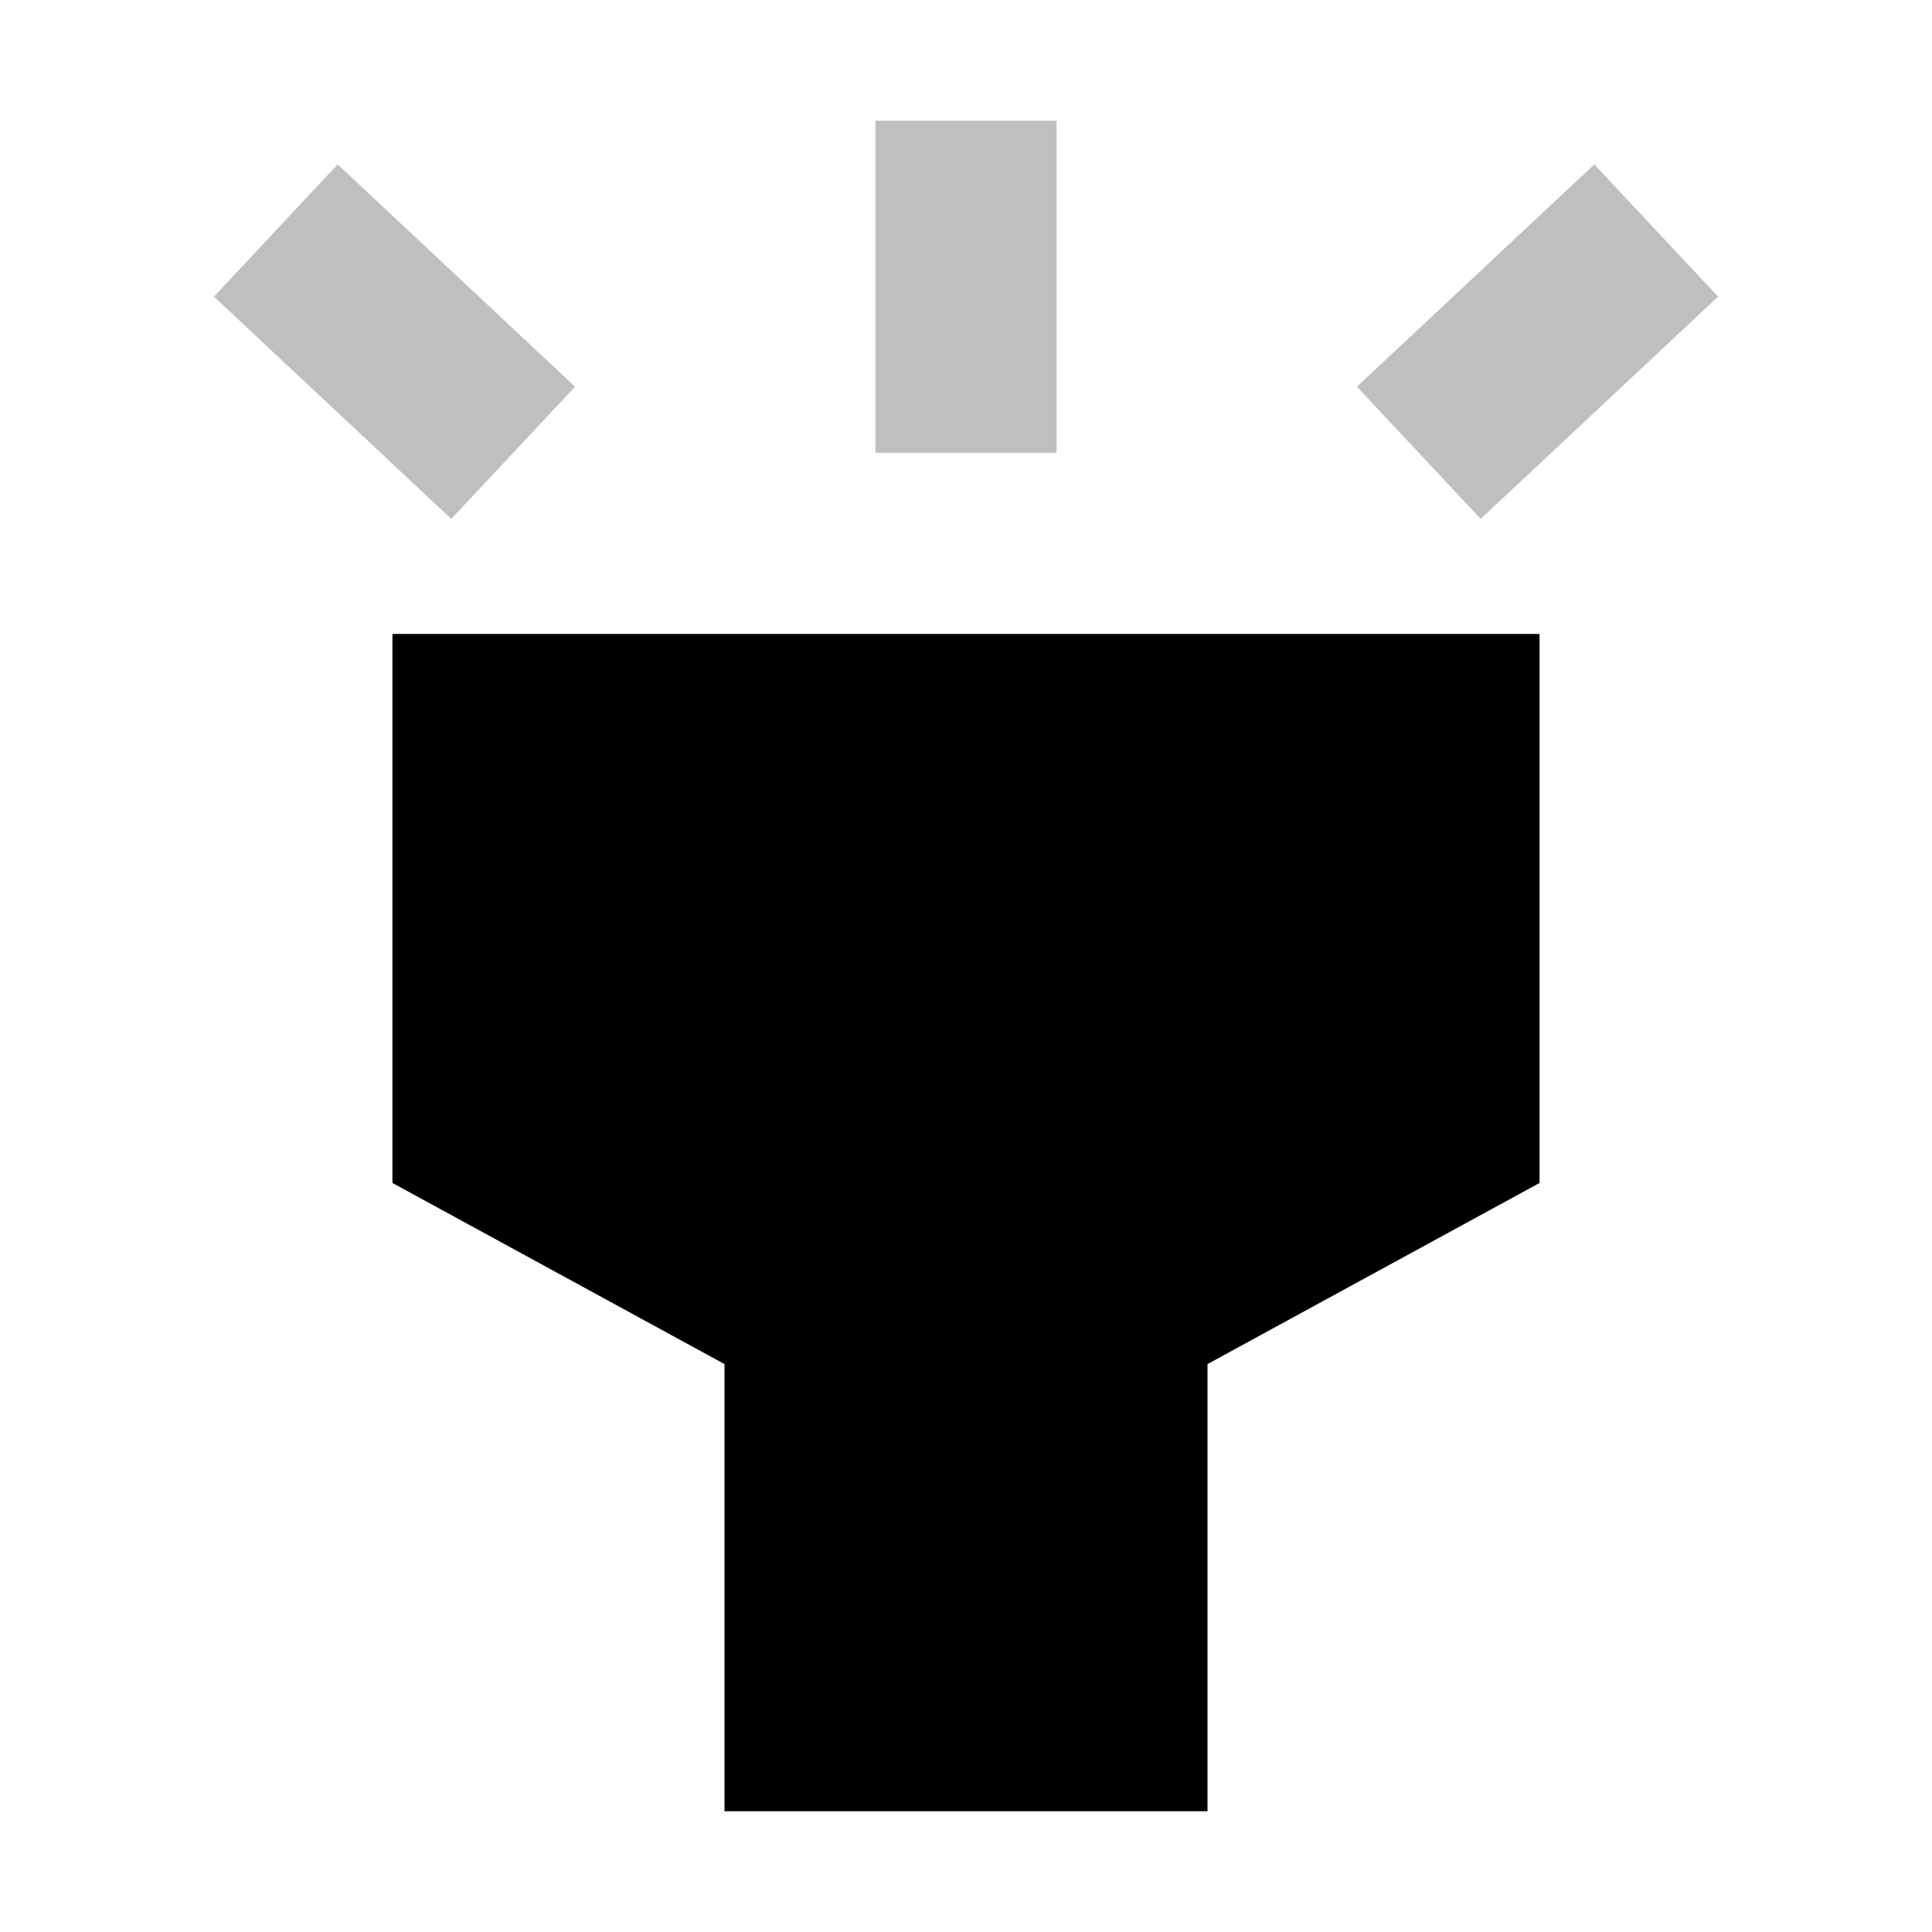 <svg id="export" xmlns="http://www.w3.org/2000/svg" viewBox="0 0 512 512">
  <defs>
    <style>
      .cls-1 {
        opacity: 0.25;
      }

      .cls-2 {
        fill:currentColor;
      }
    </style>
  </defs>
  <title>highligt</title>
  <g class="cls-1">
    <rect class="cls-2" x="232" y="32" width="48" height="88"/>
  </g>
  <g class="cls-1">
    <rect class="cls-2" x="80.544" y="47.45" width="48" height="86.189" transform="translate(-33.005 104.966) rotate(-46.881)"/>
  </g>
  <g class="cls-1">
    <rect class="cls-2" x="364.362" y="66.544" width="86.189" height="48" transform="translate(48.15 302.954) rotate(-43.119)"/>
  </g>
  <polygon class="cls-2" points="104 313.498 192 361.498 192 480 320 480 320 361.498 408 313.498 408 168 104 168 104 313.498"/>
</svg>

